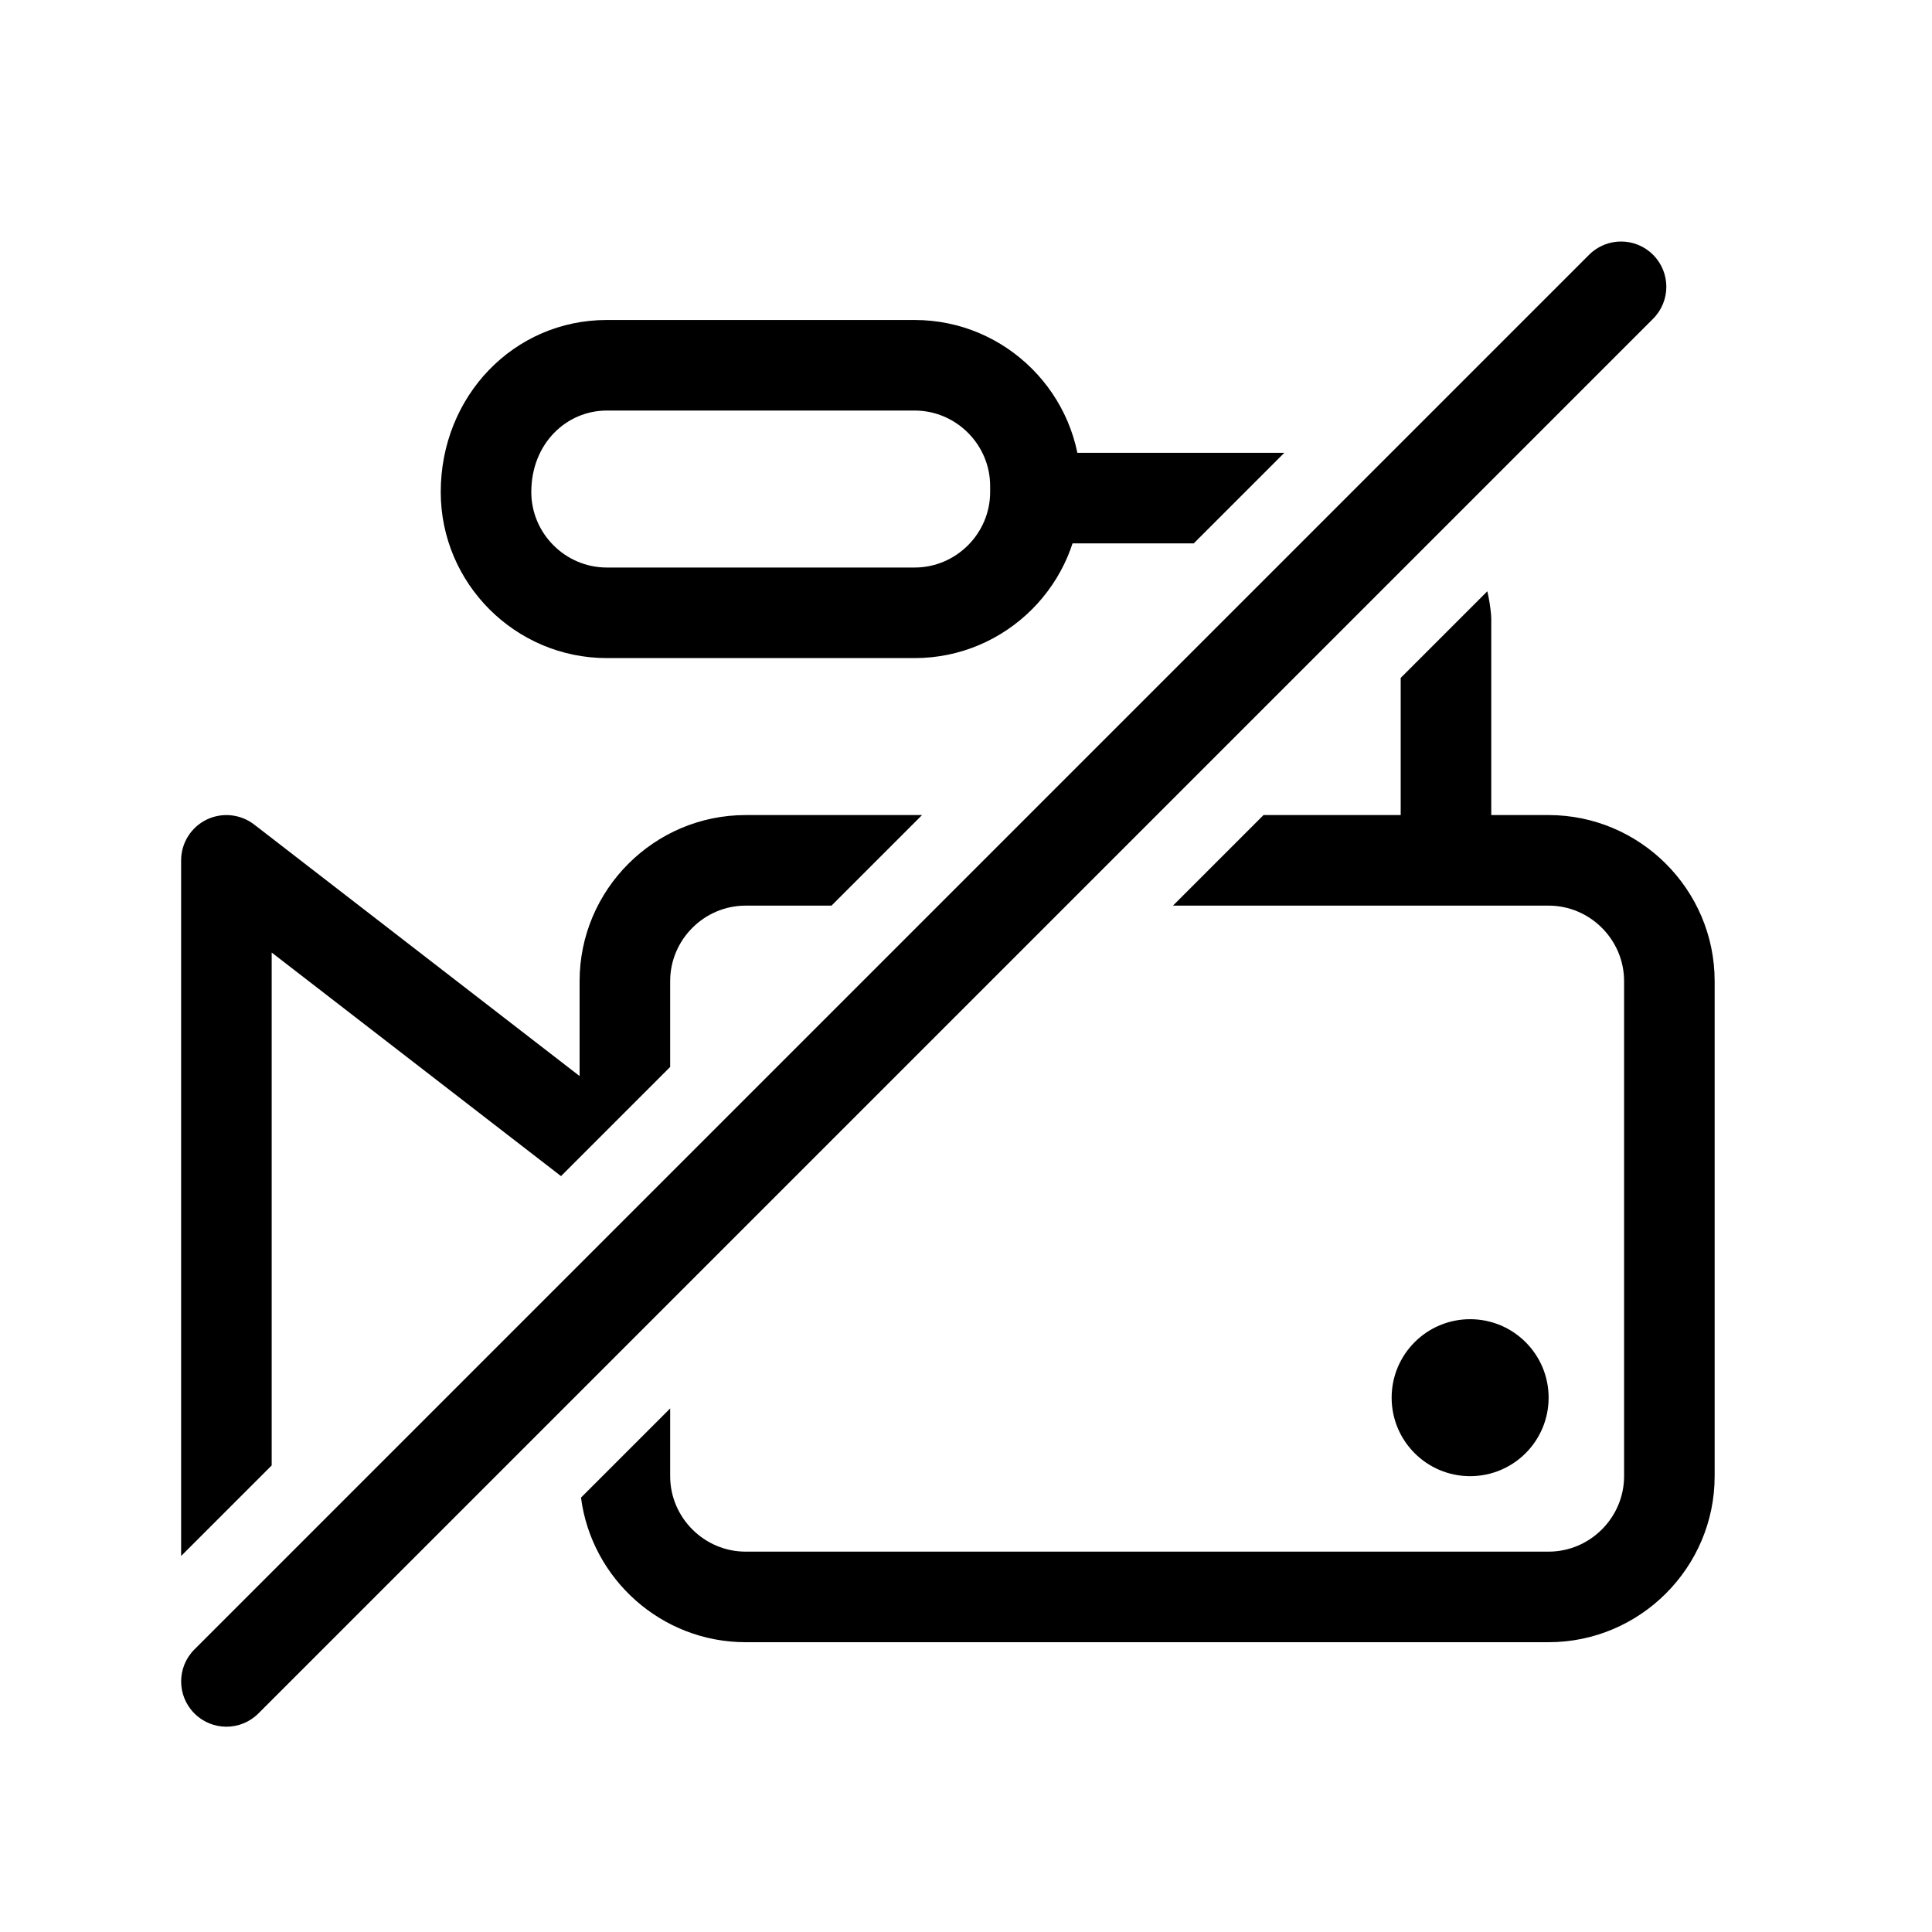 <svg width="32" height="32" viewBox="0 0 32 32" fill="none" xmlns="http://www.w3.org/2000/svg">
<path fill-rule="evenodd" clip-rule="evenodd" d="M21.272 7.5H17.25V9H19.772L21.272 7.5ZM20.928 13.5H23.2V11.228L24.635 9.793C24.664 9.92 24.685 10.05 24.697 10.182C24.699 10.205 24.7 10.227 24.7 10.25V13.5H25.65C27.164 13.5 28.4 14.736 28.4 16.25V24.45C28.4 25.964 27.164 27.2 25.65 27.2H12.35C10.956 27.2 9.798 26.153 9.623 24.805L11.1 23.328V24.45C11.1 25.136 11.664 25.7 12.35 25.7H25.65C26.336 25.7 26.9 25.136 26.9 24.45V16.25C26.9 15.564 26.336 15 25.65 15H19.428L20.928 13.5ZM15.272 13.5H12.35C10.836 13.5 9.6 14.736 9.6 16.25V17.823L4.209 13.656C3.982 13.482 3.676 13.451 3.419 13.577C3.163 13.703 3 13.964 3 14.25V25.772L4.5 24.272V15.777L9.292 19.48L11.1 17.672V16.25C11.1 15.564 11.664 15 12.35 15H13.772L15.272 13.5Z" fill="black"/>
<path fill-rule="evenodd" clip-rule="evenodd" d="M10.05 6.8C9.388 6.8 8.8 7.34 8.8 8.15C8.8 8.836 9.364 9.4 10.05 9.4H15.15C15.836 9.4 16.4 8.836 16.4 8.15V8.05C16.4 7.364 15.836 6.8 15.15 6.8H10.05ZM7.3 8.15C7.3 6.56 8.512 5.3 10.05 5.3H15.15C16.664 5.3 17.9 6.536 17.9 8.05V8.15C17.9 9.664 16.664 10.9 15.15 10.9H10.05C8.536 10.9 7.3 9.664 7.3 8.15Z" fill="black"/>
<path fill-rule="evenodd" clip-rule="evenodd" d="M27.38 4.22C27.673 4.513 27.673 4.987 27.38 5.28L4.28 28.38C3.987 28.673 3.513 28.673 3.22 28.38C2.927 28.087 2.927 27.613 3.22 27.32L26.32 4.22C26.613 3.927 27.087 3.927 27.38 4.22Z" fill="black"/>
<path d="M24.35 24.45C25.068 24.45 25.65 23.868 25.65 23.15C25.65 22.432 25.068 21.85 24.35 21.85C23.632 21.85 23.05 22.432 23.05 23.15C23.05 23.868 23.632 24.45 24.35 24.45Z" fill="black"/>
</svg>
